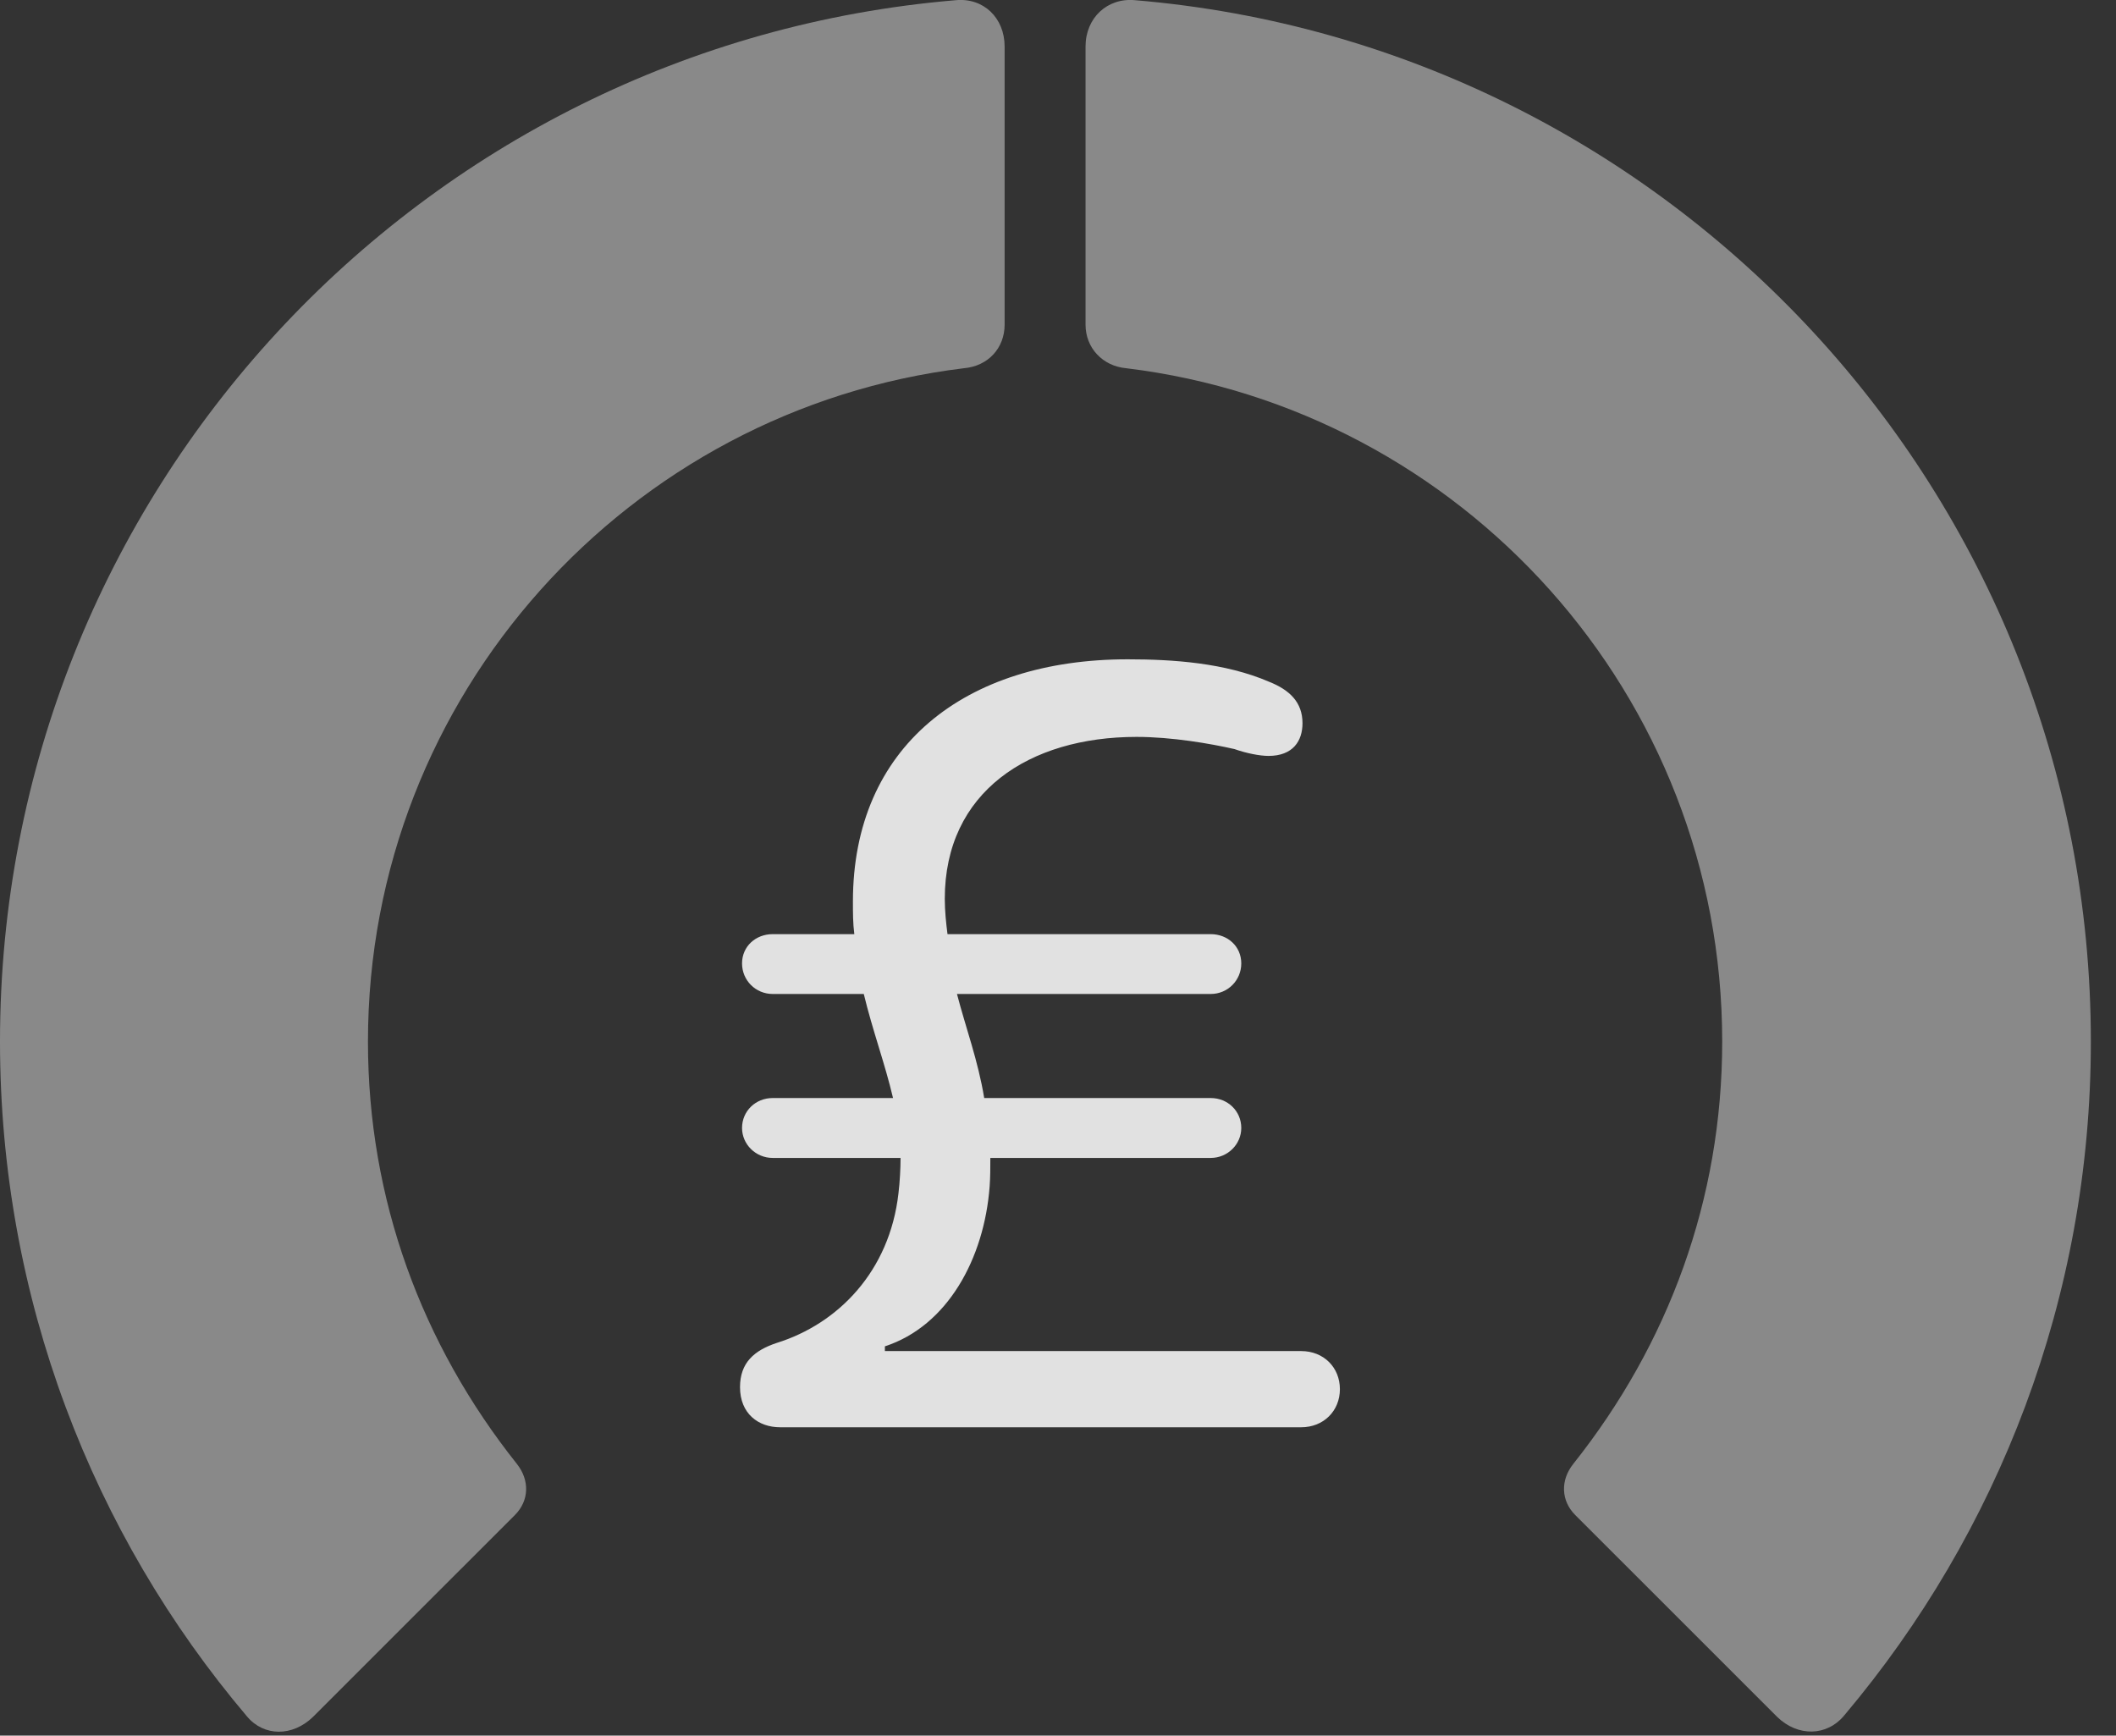 <?xml version="1.0" encoding="UTF-8"?>
<!--Generator: Apple Native CoreSVG 341-->
<!DOCTYPE svg
PUBLIC "-//W3C//DTD SVG 1.1//EN"
       "http://www.w3.org/Graphics/SVG/1.1/DTD/svg11.dtd">
<svg version="1.1" xmlns="http://www.w3.org/2000/svg" xmlns:xlink="http://www.w3.org/1999/xlink" viewBox="0 0 30.381 24.919">
 <rect x="0" y="0" width="30.381" height="24.919" fill="#333333" stroke="none"/>
 <g>
  <rect height="24.919" opacity="0" width="30.381" x="0" y="0"/>
  <path d="M30.02 14.955C30.02 7.093 23.975 0.648 16.299 0.003C15.898-0.036 15.586 0.257 15.586 0.668L15.586 4.662C15.586 4.994 15.83 5.257 16.172 5.287C20.986 5.873 24.727 9.974 24.727 14.955C24.727 17.22 23.955 19.3 22.588 21.019C22.402 21.253 22.412 21.547 22.617 21.752L25.518 24.652C25.811 24.935 26.23 24.935 26.484 24.623C28.691 22.005 30.02 18.627 30.02 14.955Z" fill="white" fill-opacity="0.425"/>
  <path d="M0 14.955C0 18.636 1.328 22.025 3.545 24.642C3.789 24.935 4.199 24.935 4.492 24.652L7.393 21.752C7.598 21.547 7.607 21.253 7.422 21.019C6.055 19.3 5.283 17.22 5.283 14.955C5.283 9.974 9.033 5.873 13.838 5.287C14.19 5.257 14.424 4.994 14.424 4.662L14.424 0.668C14.424 0.257 14.121-0.036 13.721 0.003C6.035 0.648 0 7.093 0 14.955Z" fill="white" fill-opacity="0.425"/>
  <path d="M11.201 20.492L18.682 20.492C19.004 20.492 19.238 20.257 19.238 19.945C19.238 19.632 19.004 19.398 18.682 19.398L12.705 19.398L12.705 19.33C13.604 19.037 14.131 18.07 14.209 17.035C14.219 16.898 14.219 16.761 14.219 16.625L17.383 16.625C17.627 16.625 17.822 16.429 17.822 16.195C17.822 15.951 17.627 15.765 17.383 15.765L14.131 15.765C14.043 15.228 13.867 14.759 13.74 14.271L17.383 14.271C17.627 14.271 17.822 14.076 17.822 13.832C17.822 13.588 17.627 13.412 17.383 13.412L13.604 13.412C13.584 13.255 13.565 13.08 13.565 12.904C13.565 11.371 14.775 10.58 16.318 10.58C16.826 10.58 17.383 10.677 17.725 10.755C17.891 10.814 18.086 10.853 18.213 10.853C18.564 10.853 18.701 10.638 18.701 10.384C18.701 10.082 18.516 9.906 18.223 9.789C17.588 9.515 16.836 9.466 16.191 9.466C13.848 9.466 12.246 10.726 12.246 12.943C12.246 13.109 12.246 13.255 12.266 13.412L11.094 13.412C10.85 13.412 10.654 13.588 10.654 13.832C10.654 14.076 10.85 14.271 11.094 14.271L12.402 14.271C12.529 14.798 12.705 15.267 12.822 15.765L11.094 15.765C10.85 15.765 10.654 15.951 10.654 16.195C10.654 16.429 10.85 16.625 11.094 16.625L12.93 16.625C12.93 16.771 12.92 16.966 12.9 17.132C12.773 18.255 12.031 19.007 11.152 19.281C10.83 19.388 10.625 19.564 10.625 19.916C10.625 20.297 10.889 20.492 11.201 20.492Z" fill="white" fill-opacity="0.85"/>
 </g>
</svg>
